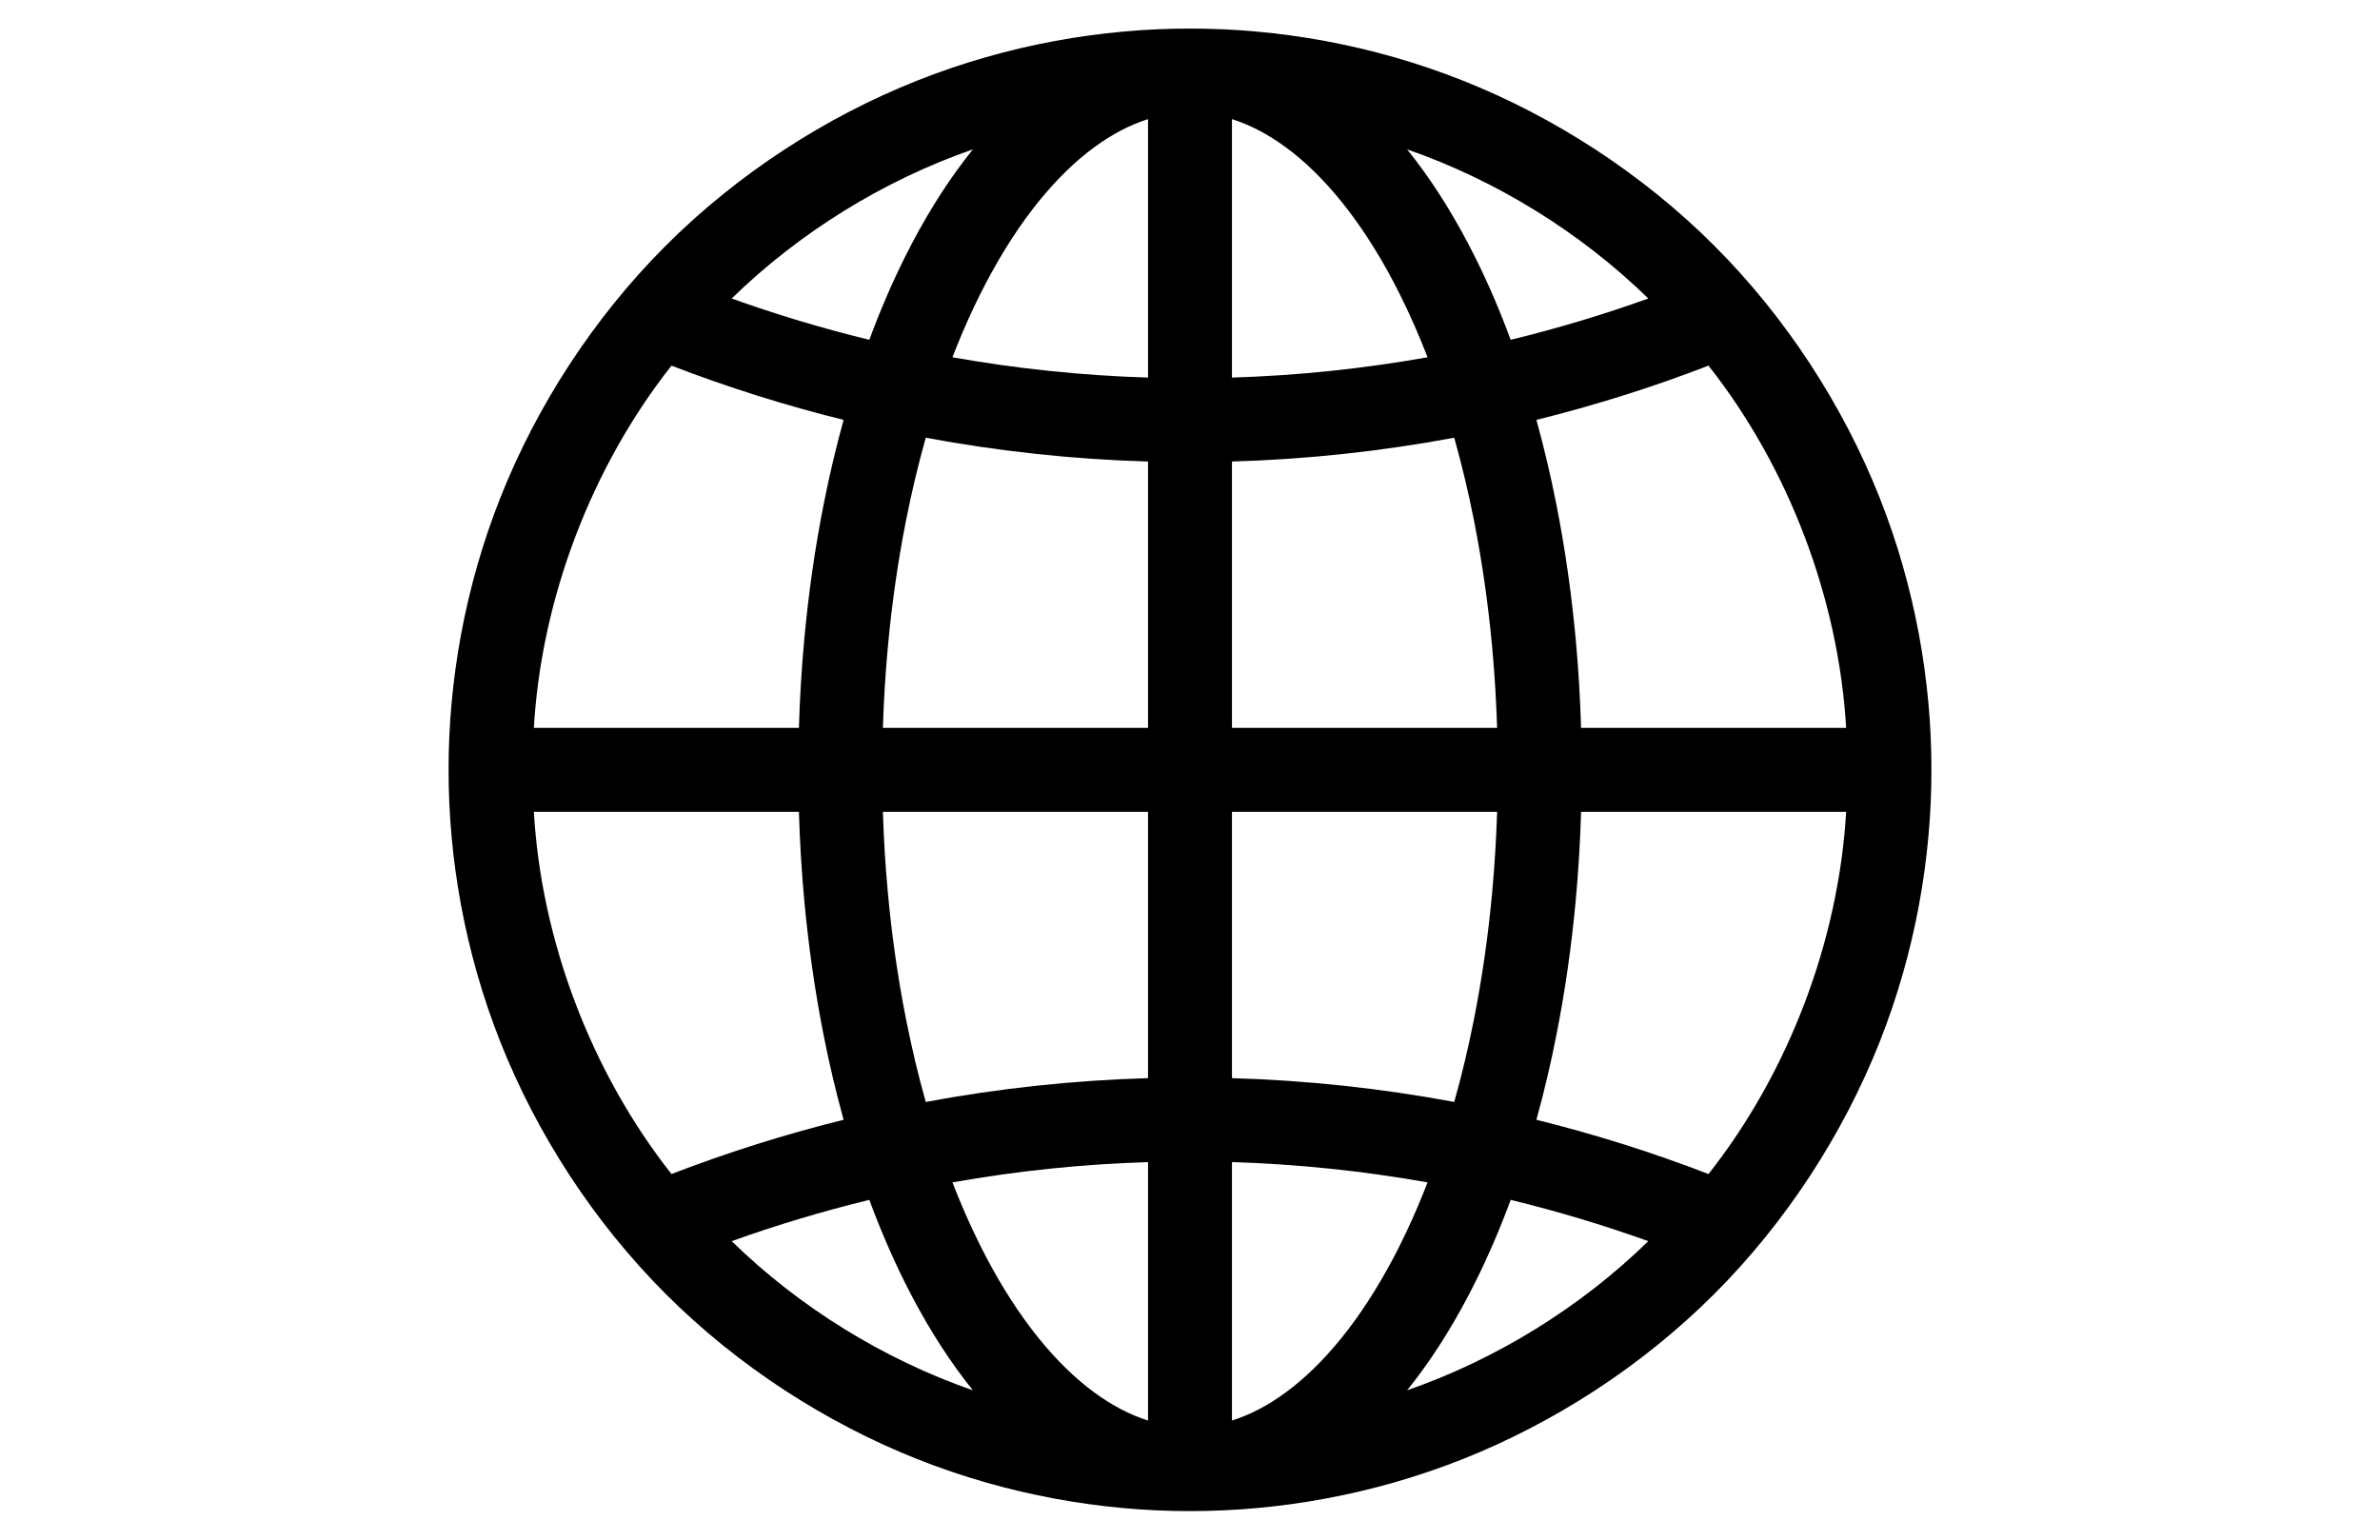 ﻿<?xml version="1.0" encoding="UTF-8" standalone="no"?>
<!DOCTYPE svg PUBLIC "-//W3C//DTD SVG 1.1//EN" "http://www.w3.org/Graphics/SVG/1.1/DTD/svg11.dtd">
<svg width="1224pt" height="792pt" viewBox="0 0 1224 792" overflow="visible" version="1.1" xmlns="http://www.w3.org/2000/svg">
  <path d="M612,14.699 C656.84,14.642 705.449,22.826 752.355,41.471 C799.261,60.117 844.465,89.224 881.62,126.38 C918.776,163.535 947.883,208.739 966.529,255.645 C985.174,302.551 993.358,351.16 993.301,396 C993.358,440.84 985.174,489.449 966.529,536.355 C947.883,583.261 918.776,628.465 881.62,665.62 C844.465,702.776 799.261,731.883 752.355,750.529 C705.449,769.174 656.84,777.358 612,777.301 C567.16,777.358 518.551,769.174 471.645,750.529 C424.739,731.883 379.535,702.776 342.38,665.62 C305.224,628.465 276.116,583.261 257.471,536.355 C238.826,489.449 230.642,440.84 230.699,396 C230.642,351.16 238.826,302.551 257.471,255.645 C276.116,208.739 305.224,163.535 342.38,126.38 C379.535,89.224 424.739,60.117 471.645,41.471 C518.551,22.826 567.16,14.642 612,14.699 z M949.445,374.417 C945.594,308.026 919.859,240.285 878.656,188.083 C849.794,199.217 820.176,208.556 790.148,215.991 C794.117,230.322 797.514,244.811 800.401,259.4 C804.925,282.256 808.199,305.355 810.346,328.556 C811.757,343.809 812.681,359.106 813.127,374.417 z M847.697,153.55 C812.908,119.575 769.595,92.787 723.659,76.834 L727.563,81.808 C733.362,89.389 738.739,97.287 743.743,105.415 C749.056,114.044 753.949,122.931 758.481,131.994 C765.432,145.895 771.532,160.209 776.915,174.792 C800.851,168.971 824.511,161.871 847.697,153.55 z M633.583,194.224 C667.276,193.185 700.982,189.685 734.17,183.781 C729.904,172.74 725.164,161.885 719.87,151.298 C715.907,143.373 711.634,135.598 706.988,128.053 C702.745,121.16 698.192,114.459 693.275,108.032 C688.858,102.258 684.148,96.705 679.095,91.479 C674.613,86.843 669.862,82.464 664.807,78.461 C660.366,74.944 655.691,71.718 650.774,68.904 C646.441,66.423 641.919,64.264 637.237,62.529 L633.583,61.274 z M769.941,374.417 C769.509,360.434 768.653,346.464 767.364,332.534 C765.354,310.811 762.291,289.183 758.055,267.783 C755.218,253.45 751.855,239.219 747.889,225.158 C710.219,232.189 671.887,236.298 633.583,237.41 L633.583,374.417 z M345.344,188.083 C304.141,240.285 278.406,308.026 274.555,374.417 L410.873,374.417 C411.319,359.106 412.243,343.81 413.654,328.557 C415.801,305.356 419.075,282.256 423.599,259.399 C426.486,244.811 429.883,230.322 433.852,215.991 C403.824,208.556 374.206,199.217 345.344,188.083 z M447.085,174.792 C452.467,160.208 458.568,145.893 465.519,131.993 C470.051,122.93 474.945,114.045 480.257,105.416 C485.261,97.288 490.637,89.388 496.436,81.808 L500.341,76.834 C454.405,92.787 411.092,119.575 376.303,153.55 C399.489,161.871 423.149,168.971 447.085,174.792 z M590.417,61.274 L586.763,62.529 C582.08,64.264 577.56,66.424 573.226,68.904 C568.309,71.718 563.634,74.944 559.193,78.461 C554.138,82.464 549.388,86.844 544.906,91.48 C539.853,96.706 535.14,102.256 530.724,108.03 C525.807,114.458 521.259,121.165 517.015,128.056 C512.37,135.602 508.09,143.37 504.126,151.294 C499.857,159.829 495.954,168.547 492.366,177.391 L489.835,183.782 C523.021,189.685 556.725,193.185 590.417,194.224 z M476.109,225.158 C472.142,239.217 468.781,253.449 465.944,267.782 C461.709,289.184 458.646,310.81 456.636,332.533 C455.347,346.464 454.491,360.434 454.059,374.417 L590.417,374.417 L590.417,237.41 C552.112,236.298 513.779,232.189 476.109,225.158 z M476.11,566.842 C513.78,559.811 552.112,555.702 590.417,554.59 L590.417,417.583 L454.059,417.583 C454.492,431.566 455.347,445.536 456.636,459.466 C458.646,481.19 461.708,502.817 465.944,524.218 C468.781,538.551 472.144,552.782 476.11,566.842 z M633.583,554.59 C671.888,555.702 710.221,559.811 747.891,566.842 C751.859,552.783 755.22,538.551 758.056,524.218 C762.29,502.816 765.354,481.19 767.364,459.467 C768.653,445.537 769.509,431.567 769.942,417.583 L633.583,417.583 z M813.127,417.583 C812.681,432.894 811.757,448.19 810.346,463.443 C808.199,486.645 804.926,509.745 800.401,532.601 C797.514,547.189 794.117,561.678 790.147,576.009 C820.175,583.444 849.794,592.783 878.656,603.917 C919.859,551.715 945.594,483.974 949.445,417.583 z M723.661,715.166 C769.596,699.213 812.908,672.424 847.697,638.45 C824.512,630.129 800.852,623.029 776.916,617.208 C771.534,631.792 765.434,646.108 758.481,660.007 C753.948,669.068 749.052,677.952 743.741,686.582 C738.737,694.71 733.364,702.612 727.565,710.193 z M633.583,730.726 L637.237,729.471 C641.92,727.737 646.44,725.576 650.774,723.096 C655.691,720.282 660.366,717.056 664.807,713.539 C669.862,709.536 674.612,705.156 679.094,700.52 C684.147,695.294 688.86,689.744 693.276,683.97 C698.193,677.542 702.742,670.836 706.985,663.944 C711.631,656.399 715.911,648.631 719.875,640.706 C724.143,632.17 728.044,623.452 731.632,614.608 L734.163,608.218 C700.977,602.314 667.274,598.815 633.583,597.776 z M489.83,608.219 C494.096,619.26 498.836,630.115 504.13,640.702 C508.093,648.627 512.367,656.401 517.012,663.947 C521.255,670.839 525.808,677.54 530.726,683.968 C535.142,689.741 539.852,695.295 544.905,700.521 C549.387,705.157 554.138,709.536 559.193,713.539 C563.634,717.056 568.309,720.282 573.226,723.096 C577.559,725.577 582.081,727.737 586.763,729.471 L590.417,730.726 L590.417,597.776 C556.724,598.815 523.018,602.315 489.83,608.219 z M447.084,617.208 C423.149,623.029 399.488,630.129 376.303,638.45 C411.092,672.425 454.405,699.213 500.341,715.167 L496.437,710.192 C490.638,702.611 485.261,694.713 480.257,686.585 C474.944,677.957 470.051,669.069 465.519,660.007 C458.568,646.105 452.467,631.791 447.084,617.208 z M345.344,603.917 C374.205,592.783 403.824,583.444 433.852,576.009 C429.883,561.678 426.487,547.188 423.6,532.599 C419.076,509.743 415.8,486.645 413.654,463.444 C412.243,448.191 411.319,432.894 410.873,417.583 L274.555,417.583 C278.406,483.974 304.141,551.715 345.344,603.917 z" stroke="Black" stroke-width="0" fill="#000000" fill-opacity="1" />
</svg>